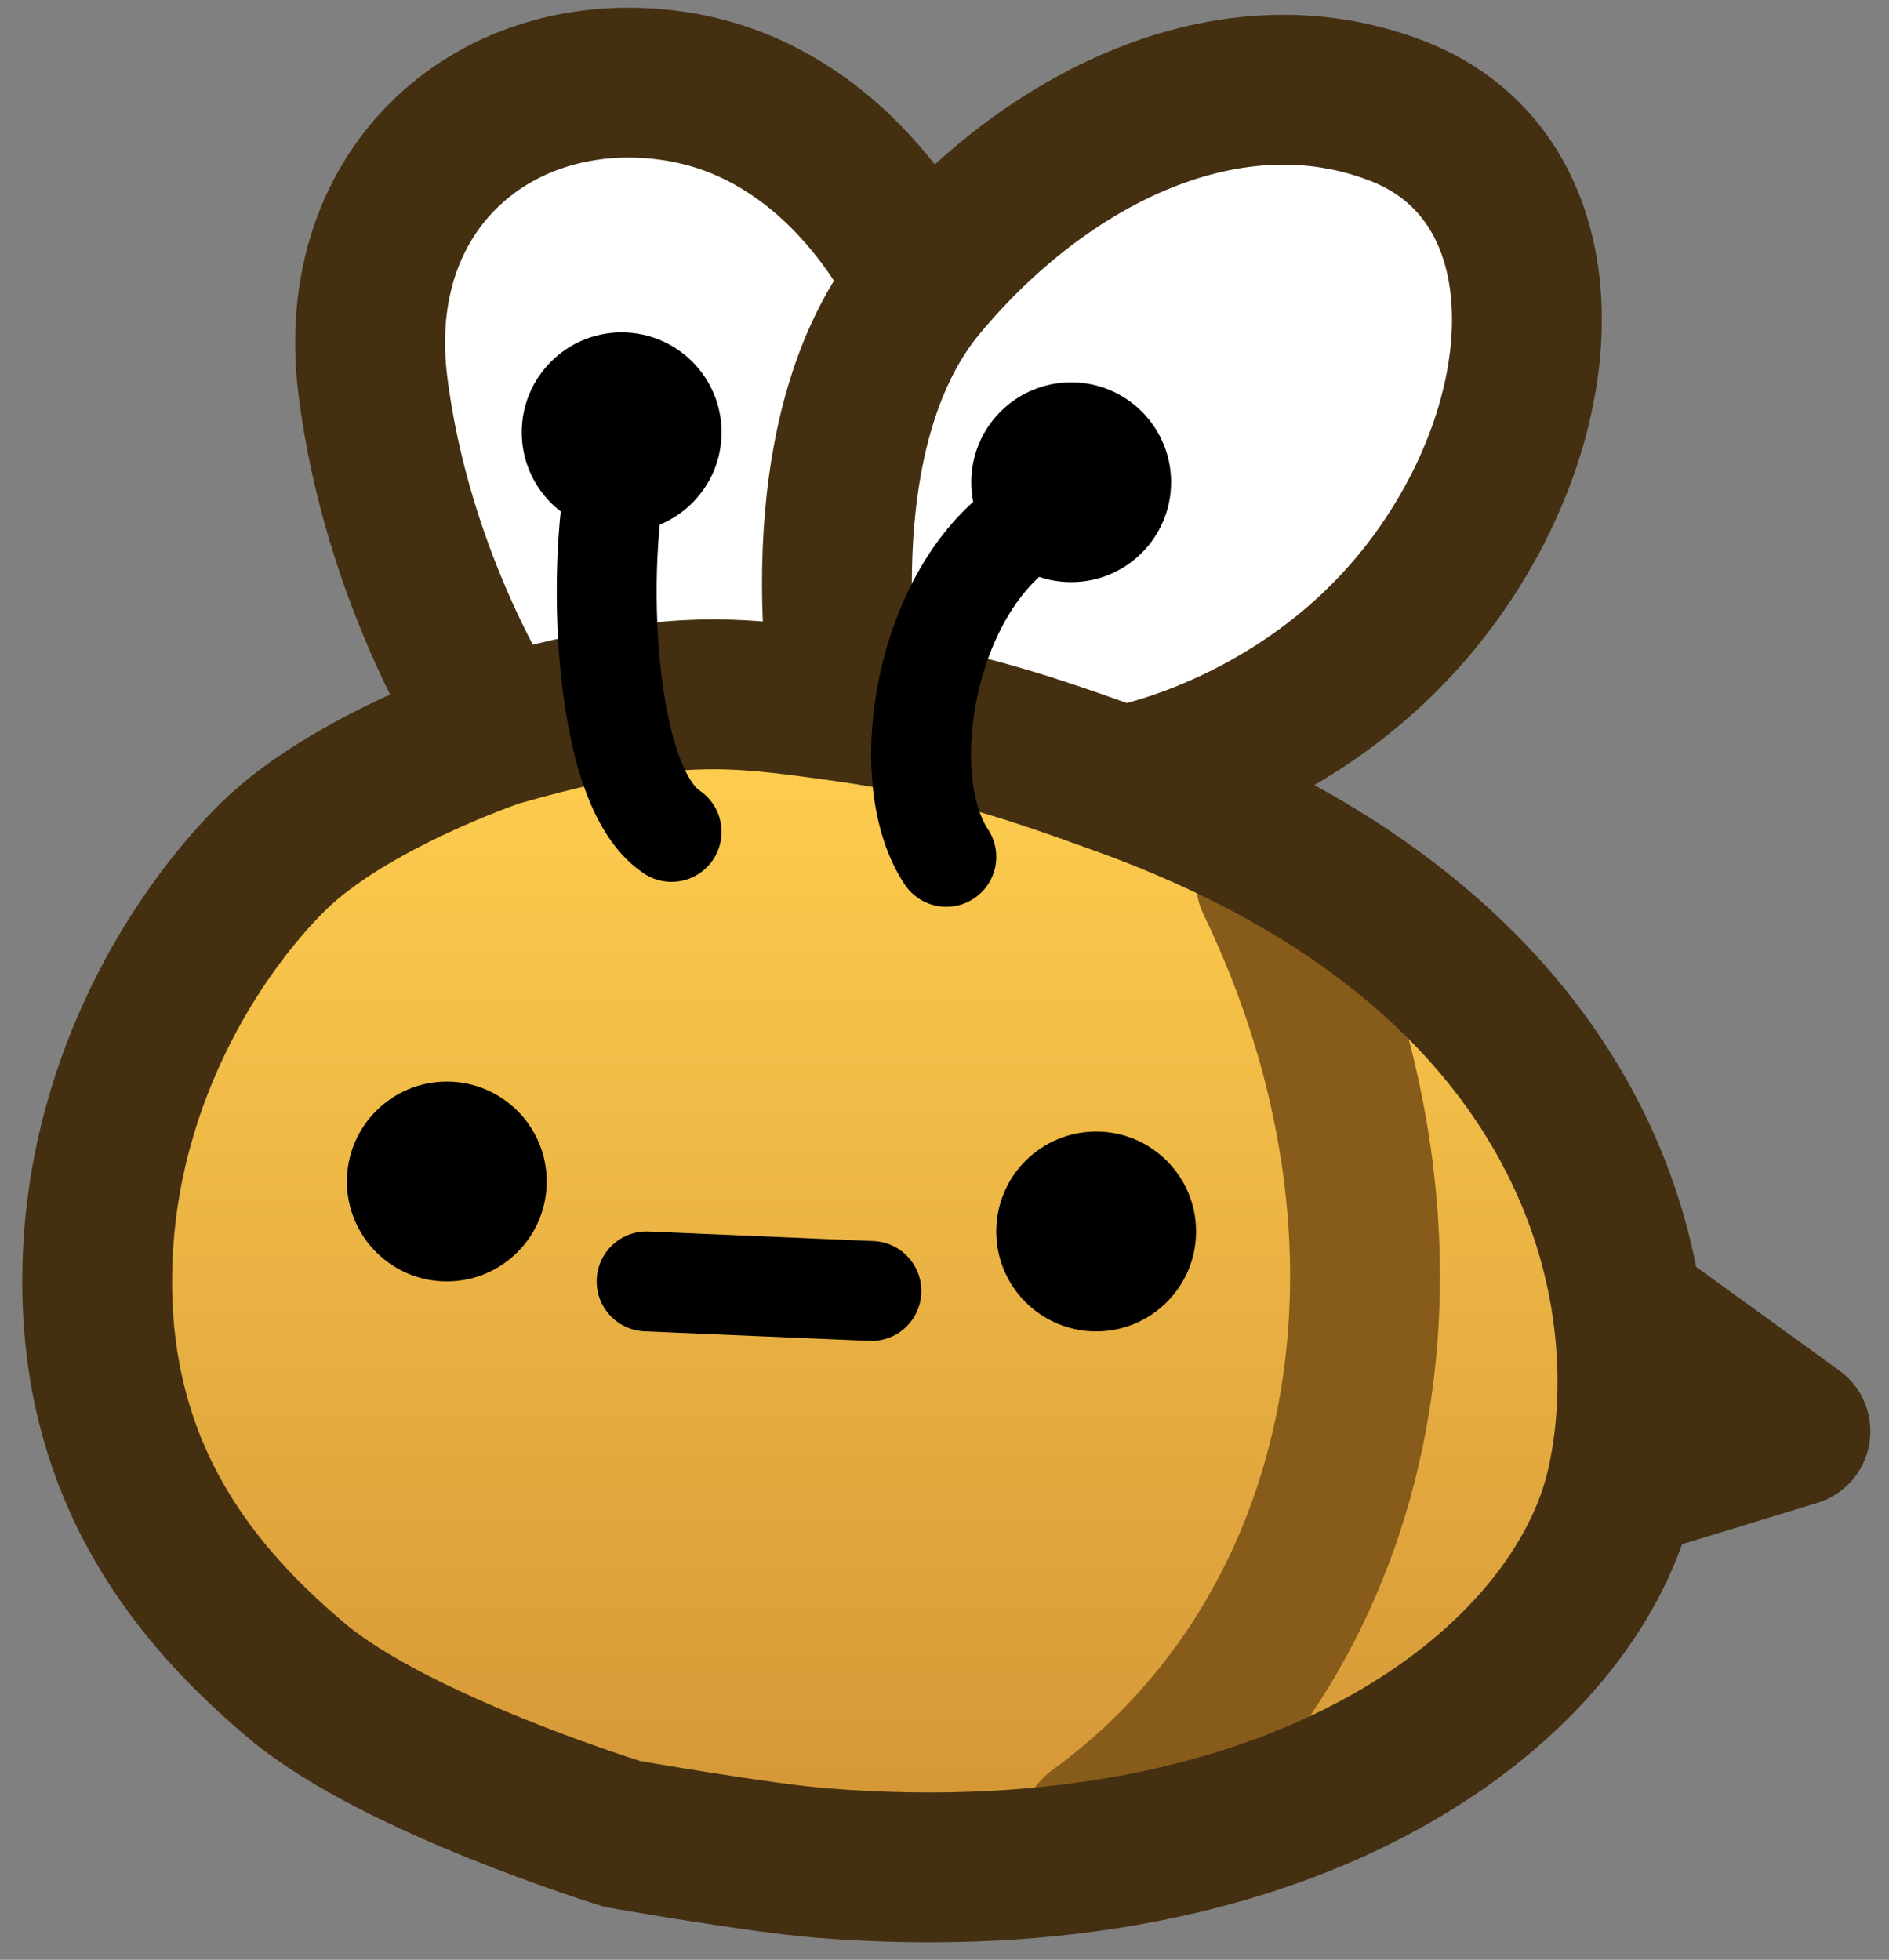 <svg width="80" height="83" viewBox="0 0 80 83" fill="none" xmlns="http://www.w3.org/2000/svg">
<rect x="0" y="0" width="80" height="83" fill="#808080" stroke="none"/>
<path d="M69.977 56.59C70.36 59.322 70.204 61.869 69.732 63.993C67.864 72.4 56.096 81.632 35.886 80.032C33.212 79.82 27.424 78.801 27.424 78.801C27.424 78.801 17.825 75.851 13.635 72.321C9.444 68.791 5.173 63.725 5.173 55.398C5.173 47.071 9.404 40.59 12.617 37.417C15.83 34.244 22.096 32.129 22.096 32.129C27.385 31.071 35.434 30.866 36.904 31.071C41.307 31.83 45.206 32.985 48.578 34.205C50.084 34.749 51.492 35.333 52.809 35.951C64.511 41.442 68.998 49.622 69.977 56.59Z" fill="url(#paint0_linear_17_965)"/>
<path d="M53.827 37.346C61.231 52.696 58.058 69.077 46.423 77.538" stroke="#875B19" stroke-width="6.346" stroke-linecap="round" stroke-linejoin="round"/>
<path d="M39.135 12.096C44.423 5.749 52.205 1.981 59.231 4.692C66.257 7.402 66.257 16.921 60.968 24.325C55.68 31.729 47.596 33.076 47.596 33.076C44.224 31.856 40.325 30.701 35.922 29.942C34.452 29.737 26.403 29.942 21.114 31C21.114 31 16.923 24.788 15.866 16.326C14.808 7.865 21.154 2.576 28.558 3.634C35.962 4.692 39.135 12.096 39.135 12.096Z" fill="white"/>
<path d="M35.846 29.942C35.846 29.942 33.771 18.442 39.059 12.096M35.846 29.942C40.735 30.625 44.148 31.856 47.521 33.076M35.846 29.942C30.957 29.26 28.442 28.885 21.038 31M68.674 62.865C69.147 60.74 69.302 58.194 68.919 55.461M68.674 62.865L76.038 60.615L68.919 55.461M68.674 62.865C66.806 71.272 55.038 80.504 34.828 78.903C32.155 78.692 26.367 77.672 26.367 77.672C26.367 77.672 16.768 74.723 12.577 71.192C8.386 67.662 4.115 62.597 4.115 54.269C4.115 45.942 8.346 39.462 11.559 36.288C14.772 33.115 21.038 31 21.038 31M68.919 55.461C67.941 48.493 63.453 40.313 51.752 34.822C50.434 34.204 49.026 33.62 47.521 33.076M39.059 12.096C44.348 5.749 52.13 1.981 59.155 4.692C66.181 7.402 66.181 16.921 60.893 24.325C55.604 31.729 47.521 33.076 47.521 33.076M39.059 12.096C39.059 12.096 35.886 4.692 28.482 3.634C21.078 2.576 14.732 7.865 15.79 16.326C16.848 24.788 21.038 31 21.038 31" stroke="#442F11" stroke-width="6.346" stroke-linecap="round" stroke-linejoin="round"/>
<path d="M28.442 35.231C25.269 33.115 25.269 22.538 26.327 19.365M40.077 36.288C37.962 33.115 39.019 25.712 42.967 22.538" stroke="black" stroke-width="4.231" stroke-linecap="round"/>
<circle cx="26.327" cy="18.308" r="4.231" fill="black"/>
<circle cx="45.365" cy="20.423" r="4.231" fill="black"/>
<circle cx="46.423" cy="52.154" r="4.231" fill="black"/>
<path d="M27.385 54.269L36.904 54.674" stroke="black" stroke-width="4.231" stroke-linecap="round"/>
<circle cx="18.923" cy="50.038" r="4.231" fill="black"/>
<defs>
<linearGradient id="paint0_linear_17_965" x1="37.683" y1="31" x2="37.683" y2="80.215" gradientUnits="userSpaceOnUse">
<stop stop-color="#FFCE4F"/>
<stop offset="1" stop-color="#D29335"/>
</linearGradient>
</defs>
</svg>
